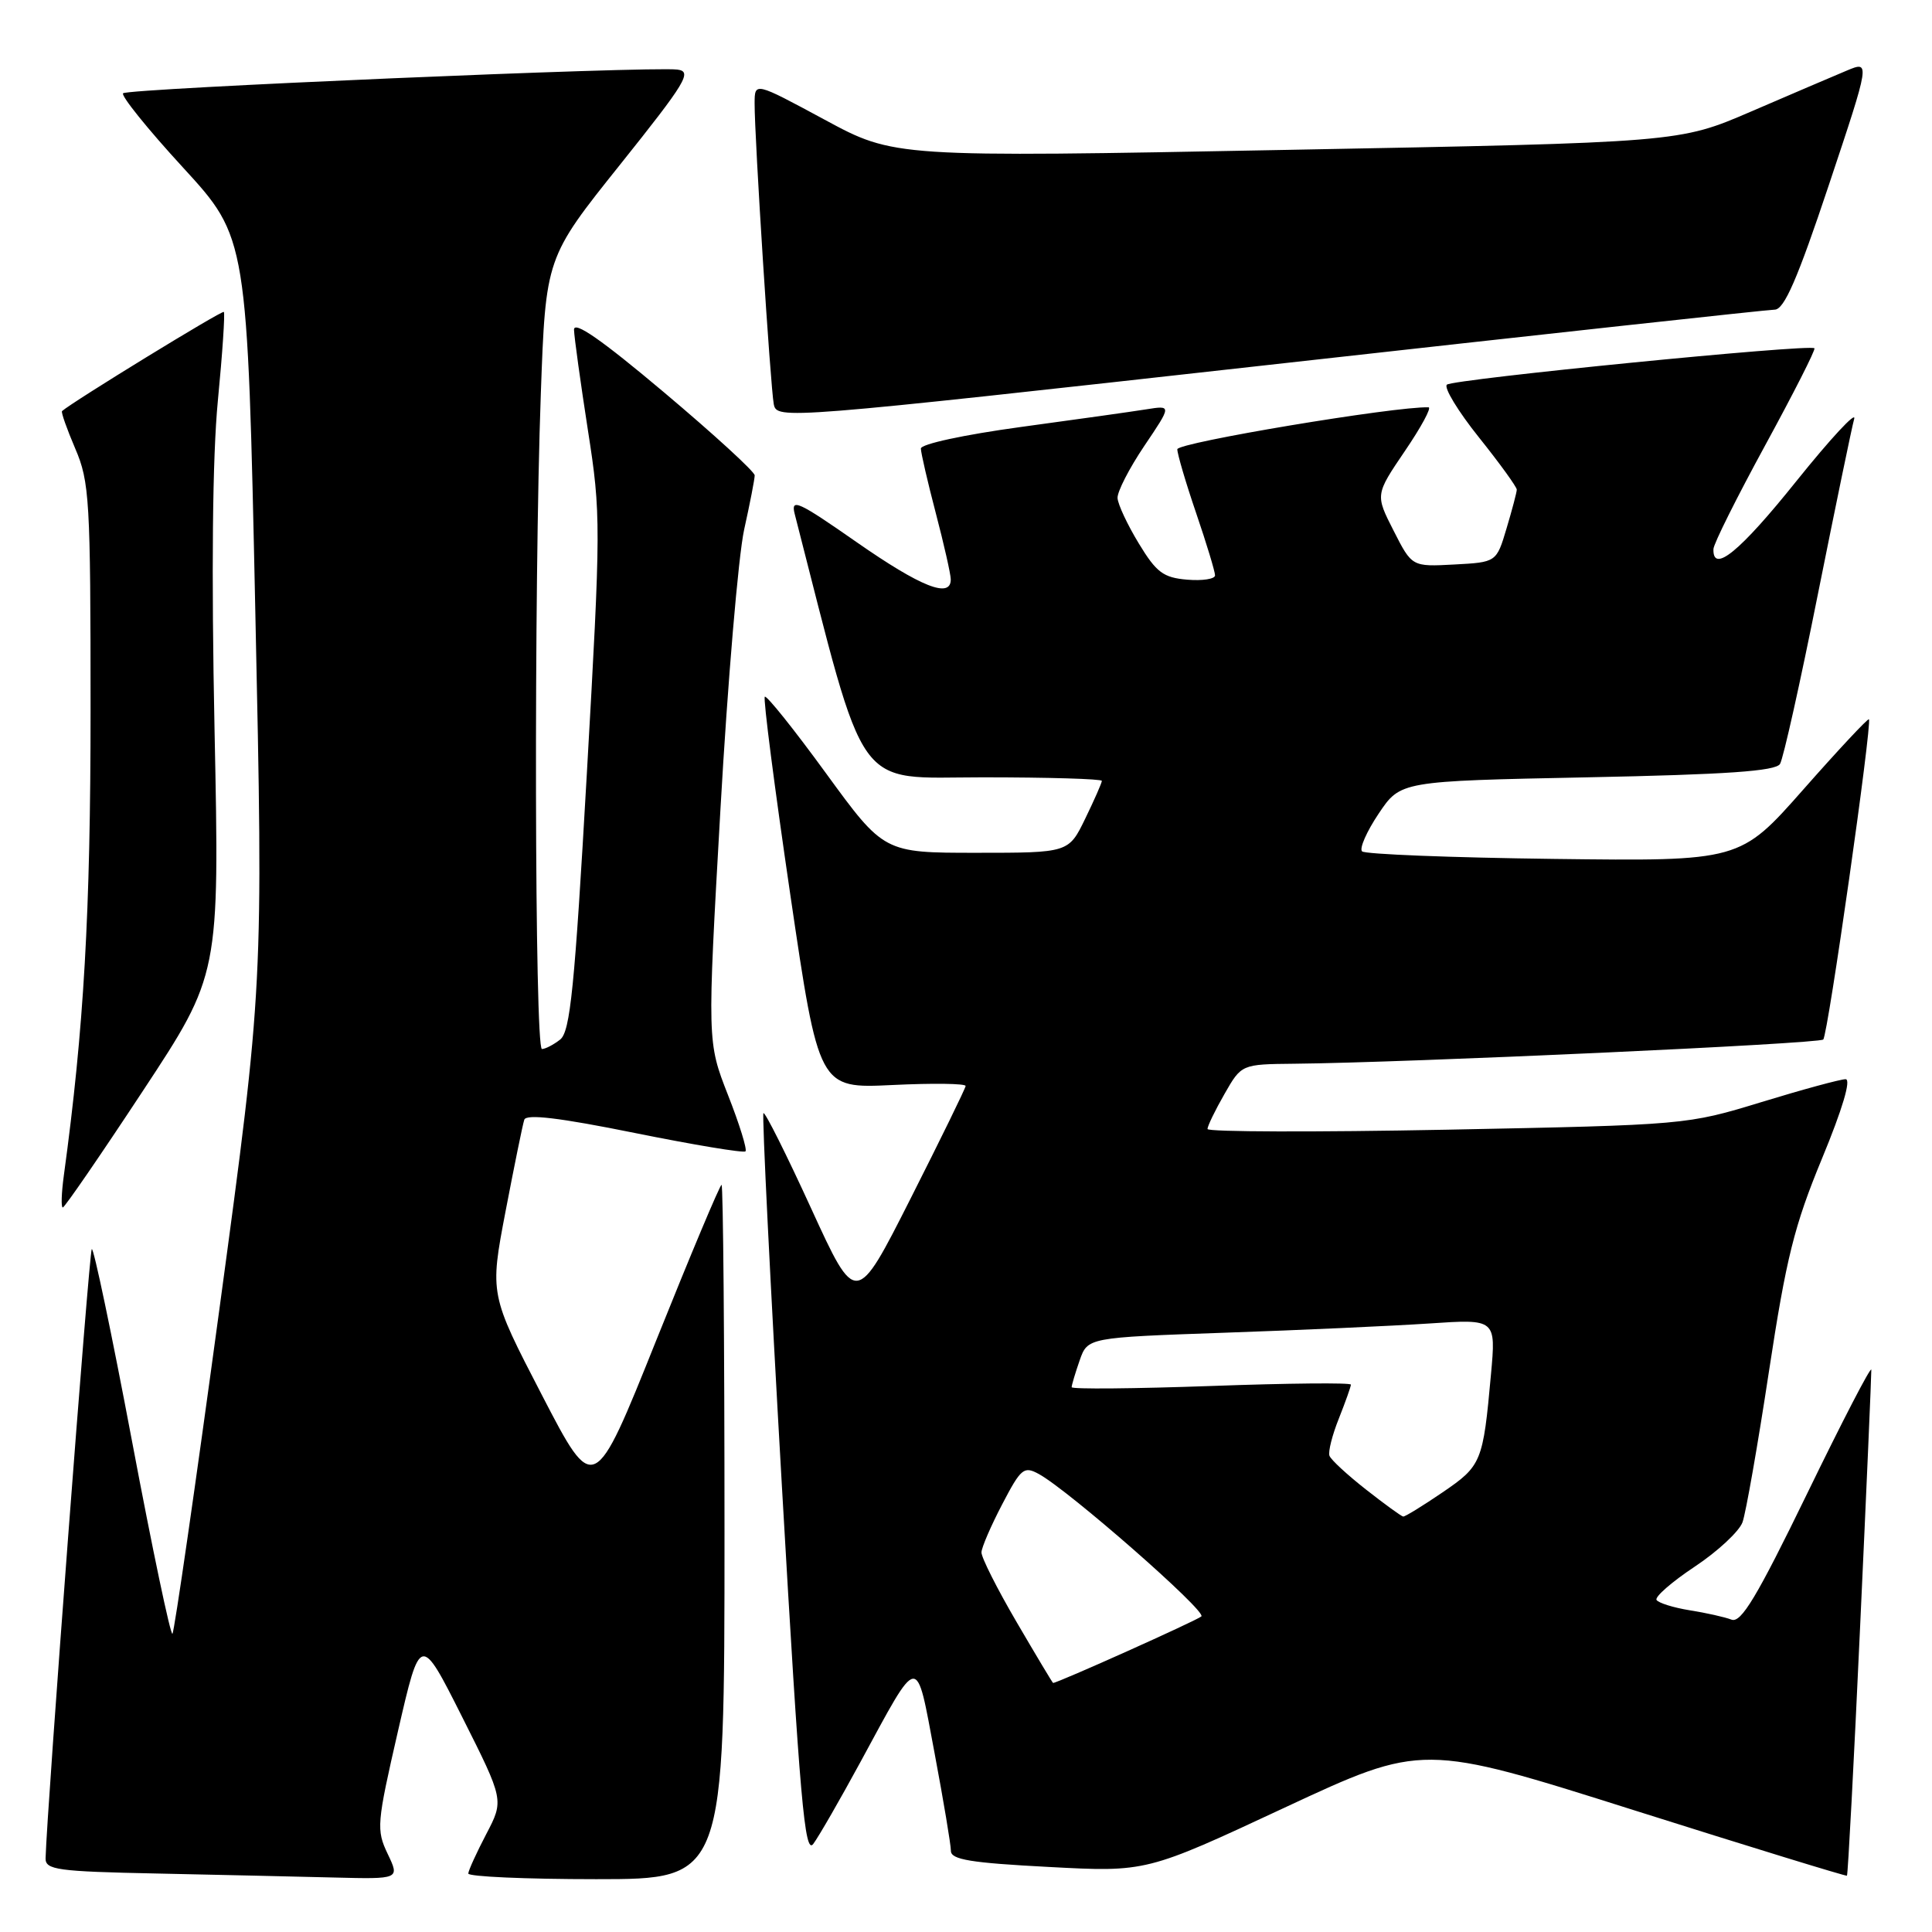 <?xml version="1.0" encoding="UTF-8" standalone="no"?>
<!DOCTYPE svg PUBLIC "-//W3C//DTD SVG 1.1//EN" "http://www.w3.org/Graphics/SVG/1.1/DTD/svg11.dtd" >
<svg xmlns="http://www.w3.org/2000/svg" xmlns:xlink="http://www.w3.org/1999/xlink" version="1.1" viewBox="0 0 256 256">
 <g >
 <path fill="currentColor"
d=" M 51.37 245.65 C 49.85 242.46 49.92 241.64 52.73 229.40 C 55.70 216.50 55.70 216.50 61.24 227.51 C 66.78 238.53 66.78 238.53 64.44 243.01 C 63.15 245.48 62.07 247.84 62.05 248.25 C 62.02 248.66 69.65 249.00 79.00 249.00 C 96.00 249.00 96.00 249.00 96.00 203.00 C 96.00 177.70 95.82 157.00 95.61 157.00 C 95.39 157.00 91.50 166.27 86.96 177.59 C 78.71 198.18 78.71 198.18 71.80 184.84 C 64.89 171.50 64.89 171.50 66.99 160.50 C 68.15 154.45 69.26 148.99 69.47 148.37 C 69.73 147.58 74.15 148.11 84.09 150.12 C 91.92 151.70 98.53 152.80 98.78 152.56 C 99.02 152.31 97.98 148.95 96.46 145.09 C 93.71 138.06 93.71 138.06 95.46 107.28 C 96.42 90.35 97.84 73.66 98.60 70.19 C 99.37 66.72 100.00 63.48 100.00 62.99 C 100.00 62.50 94.60 57.56 88.00 52.00 C 79.70 45.01 76.02 42.45 76.06 43.70 C 76.09 44.69 76.92 50.67 77.90 57.00 C 79.64 68.12 79.63 69.61 77.76 102.50 C 76.14 130.93 75.56 136.70 74.22 137.75 C 73.34 138.44 72.25 139.00 71.81 139.00 C 70.84 139.00 70.73 77.75 71.66 52.23 C 72.31 34.14 72.31 34.14 82.16 21.82 C 90.94 10.83 91.76 9.47 89.75 9.22 C 86.17 8.76 16.94 11.72 16.31 12.36 C 16.00 12.67 19.57 17.11 24.26 22.21 C 32.78 31.50 32.78 31.50 33.83 81.00 C 34.89 130.50 34.89 130.50 29.10 173.26 C 25.91 196.78 23.10 216.23 22.85 216.48 C 22.60 216.73 20.19 205.26 17.50 191.00 C 14.81 176.74 12.40 165.26 12.16 165.51 C 11.81 165.86 6.21 239.77 6.04 246.22 C 6.00 247.76 7.55 247.98 20.75 248.25 C 28.86 248.42 39.43 248.66 44.23 248.78 C 52.97 249.00 52.97 249.00 51.37 245.65 Z  M 246.48 215.43 C 247.32 197.32 247.98 182.05 247.96 181.50 C 247.93 180.95 244.12 188.31 239.48 197.86 C 232.78 211.64 230.70 215.10 229.43 214.61 C 228.55 214.27 226.05 213.71 223.89 213.37 C 221.73 213.02 219.75 212.40 219.50 212.00 C 219.25 211.59 221.52 209.61 224.56 207.59 C 227.59 205.58 230.44 202.93 230.89 201.71 C 231.33 200.50 232.91 191.51 234.39 181.75 C 236.69 166.66 237.74 162.43 241.43 153.50 C 244.15 146.93 245.31 143.00 244.55 143.00 C 243.88 143.00 238.86 144.36 233.41 146.03 C 223.52 149.05 223.43 149.06 191.75 149.69 C 174.29 150.03 160.00 149.99 160.00 149.60 C 160.00 149.21 161.01 147.12 162.25 144.96 C 164.50 141.02 164.50 141.02 171.50 140.95 C 186.39 140.81 241.02 138.31 241.59 137.74 C 242.21 137.13 248.10 95.77 247.64 95.31 C 247.50 95.17 243.60 99.34 238.97 104.59 C 230.56 114.12 230.56 114.12 205.86 113.81 C 192.28 113.64 180.85 113.19 180.48 112.81 C 180.10 112.43 181.09 110.18 182.68 107.81 C 185.57 103.50 185.57 103.50 210.32 103.00 C 228.77 102.63 235.27 102.18 235.86 101.23 C 236.29 100.54 238.55 90.41 240.88 78.73 C 243.22 67.06 245.38 56.60 245.69 55.50 C 246.00 54.40 242.56 58.11 238.03 63.75 C 230.54 73.10 226.93 76.05 227.04 72.75 C 227.06 72.06 230.15 65.88 233.90 59.00 C 237.65 52.12 240.59 46.34 240.42 46.15 C 239.92 45.54 192.55 50.24 191.72 50.97 C 191.29 51.35 193.20 54.50 195.97 57.96 C 198.74 61.42 200.99 64.54 200.98 64.88 C 200.98 65.22 200.37 67.53 199.63 70.00 C 198.29 74.50 198.29 74.50 192.69 74.80 C 187.09 75.10 187.09 75.10 184.66 70.32 C 182.23 65.55 182.23 65.55 186.15 59.77 C 188.31 56.60 189.72 53.99 189.29 53.97 C 184.89 53.83 156.00 58.65 156.00 59.53 C 156.00 60.15 157.12 63.96 158.50 68.00 C 159.88 72.04 161.00 75.75 161.00 76.24 C 161.00 76.72 159.34 76.98 157.31 76.81 C 154.14 76.54 153.23 75.86 150.89 72.00 C 149.39 69.53 148.12 66.82 148.08 65.99 C 148.04 65.15 149.63 62.05 151.63 59.08 C 155.26 53.70 155.26 53.70 151.88 54.24 C 150.02 54.54 142.54 55.59 135.25 56.58 C 127.72 57.61 122.01 58.84 122.02 59.44 C 122.03 60.02 122.92 63.88 124.00 68.00 C 125.08 72.12 125.97 76.06 125.98 76.75 C 126.02 79.36 122.05 77.79 113.51 71.84 C 105.77 66.44 104.76 65.97 105.30 68.09 C 114.95 105.70 113.02 103.00 130.21 103.00 C 138.89 103.00 146.00 103.21 146.00 103.47 C 146.00 103.73 145.01 105.98 143.80 108.47 C 141.60 113.00 141.60 113.00 129.37 113.00 C 117.13 113.00 117.13 113.00 109.44 102.45 C 105.22 96.65 101.57 92.10 101.34 92.32 C 101.11 92.55 102.63 104.33 104.71 118.49 C 108.50 144.24 108.50 144.24 118.25 143.77 C 123.61 143.51 127.98 143.57 127.95 143.90 C 127.92 144.23 124.64 150.94 120.66 158.81 C 113.43 173.11 113.43 173.11 107.48 160.12 C 104.21 152.98 101.37 147.30 101.16 147.50 C 100.96 147.71 102.06 169.98 103.61 197.00 C 106.01 238.77 106.63 245.86 107.77 244.32 C 108.51 243.32 111.31 238.45 114.00 233.50 C 121.91 218.93 121.33 219.00 123.83 232.27 C 125.02 238.61 126.00 244.45 126.00 245.25 C 126.00 246.41 128.61 246.84 138.95 247.38 C 151.90 248.07 151.90 248.07 170.20 239.53 C 188.50 231.00 188.50 231.00 216.50 239.86 C 231.90 244.73 244.60 248.63 244.73 248.54 C 244.86 248.44 245.65 233.55 246.48 215.43 Z  M 18.92 144.57 C 29.09 129.14 29.09 129.14 28.43 96.82 C 28.00 75.77 28.15 60.52 28.87 53.07 C 29.48 46.78 29.83 41.50 29.66 41.33 C 29.42 41.09 9.64 53.22 8.22 54.47 C 8.07 54.61 8.86 56.84 9.97 59.44 C 11.86 63.83 12.00 66.26 12.00 93.99 C 12.00 120.97 11.12 136.29 8.46 155.75 C 8.14 158.09 8.08 160.00 8.32 160.00 C 8.56 160.00 13.33 153.06 18.92 144.57 Z  M 235.16 41.03 C 236.42 41.01 238.18 36.96 242.33 24.52 C 247.83 8.04 247.83 8.04 244.67 9.37 C 242.92 10.10 237.22 12.54 232.00 14.79 C 222.50 18.88 222.50 18.88 170.50 19.86 C 118.50 20.85 118.50 20.85 109.25 15.85 C 100.00 10.86 100.00 10.86 99.99 13.68 C 99.97 18.19 102.09 51.29 102.53 53.56 C 102.94 55.60 103.64 55.54 168.22 48.34 C 204.12 44.33 234.25 41.04 235.16 41.03 Z  M 134.71 214.94 C 132.12 210.51 130.02 206.35 130.05 205.69 C 130.07 205.04 131.31 202.17 132.80 199.32 C 135.29 194.55 135.67 194.23 137.66 195.32 C 141.61 197.48 159.89 213.49 159.19 214.18 C 158.67 214.69 140.15 223.00 139.54 223.00 C 139.47 223.00 137.30 219.37 134.71 214.94 Z  M 181.00 197.37 C 178.53 195.43 176.34 193.42 176.16 192.89 C 175.97 192.36 176.53 190.14 177.41 187.95 C 178.28 185.75 179.00 183.74 179.00 183.47 C 179.00 183.20 170.68 183.28 160.50 183.65 C 150.32 184.01 142.00 184.09 142.00 183.81 C 142.00 183.53 142.48 181.93 143.06 180.26 C 144.12 177.23 144.12 177.23 162.31 176.59 C 172.31 176.25 184.49 175.69 189.36 175.37 C 198.23 174.77 198.23 174.77 197.56 182.13 C 196.51 193.75 196.32 194.22 191.14 197.75 C 188.51 199.54 186.17 200.98 185.93 200.95 C 185.69 200.92 183.47 199.31 181.00 197.37 Z "/>
</g>
</svg>